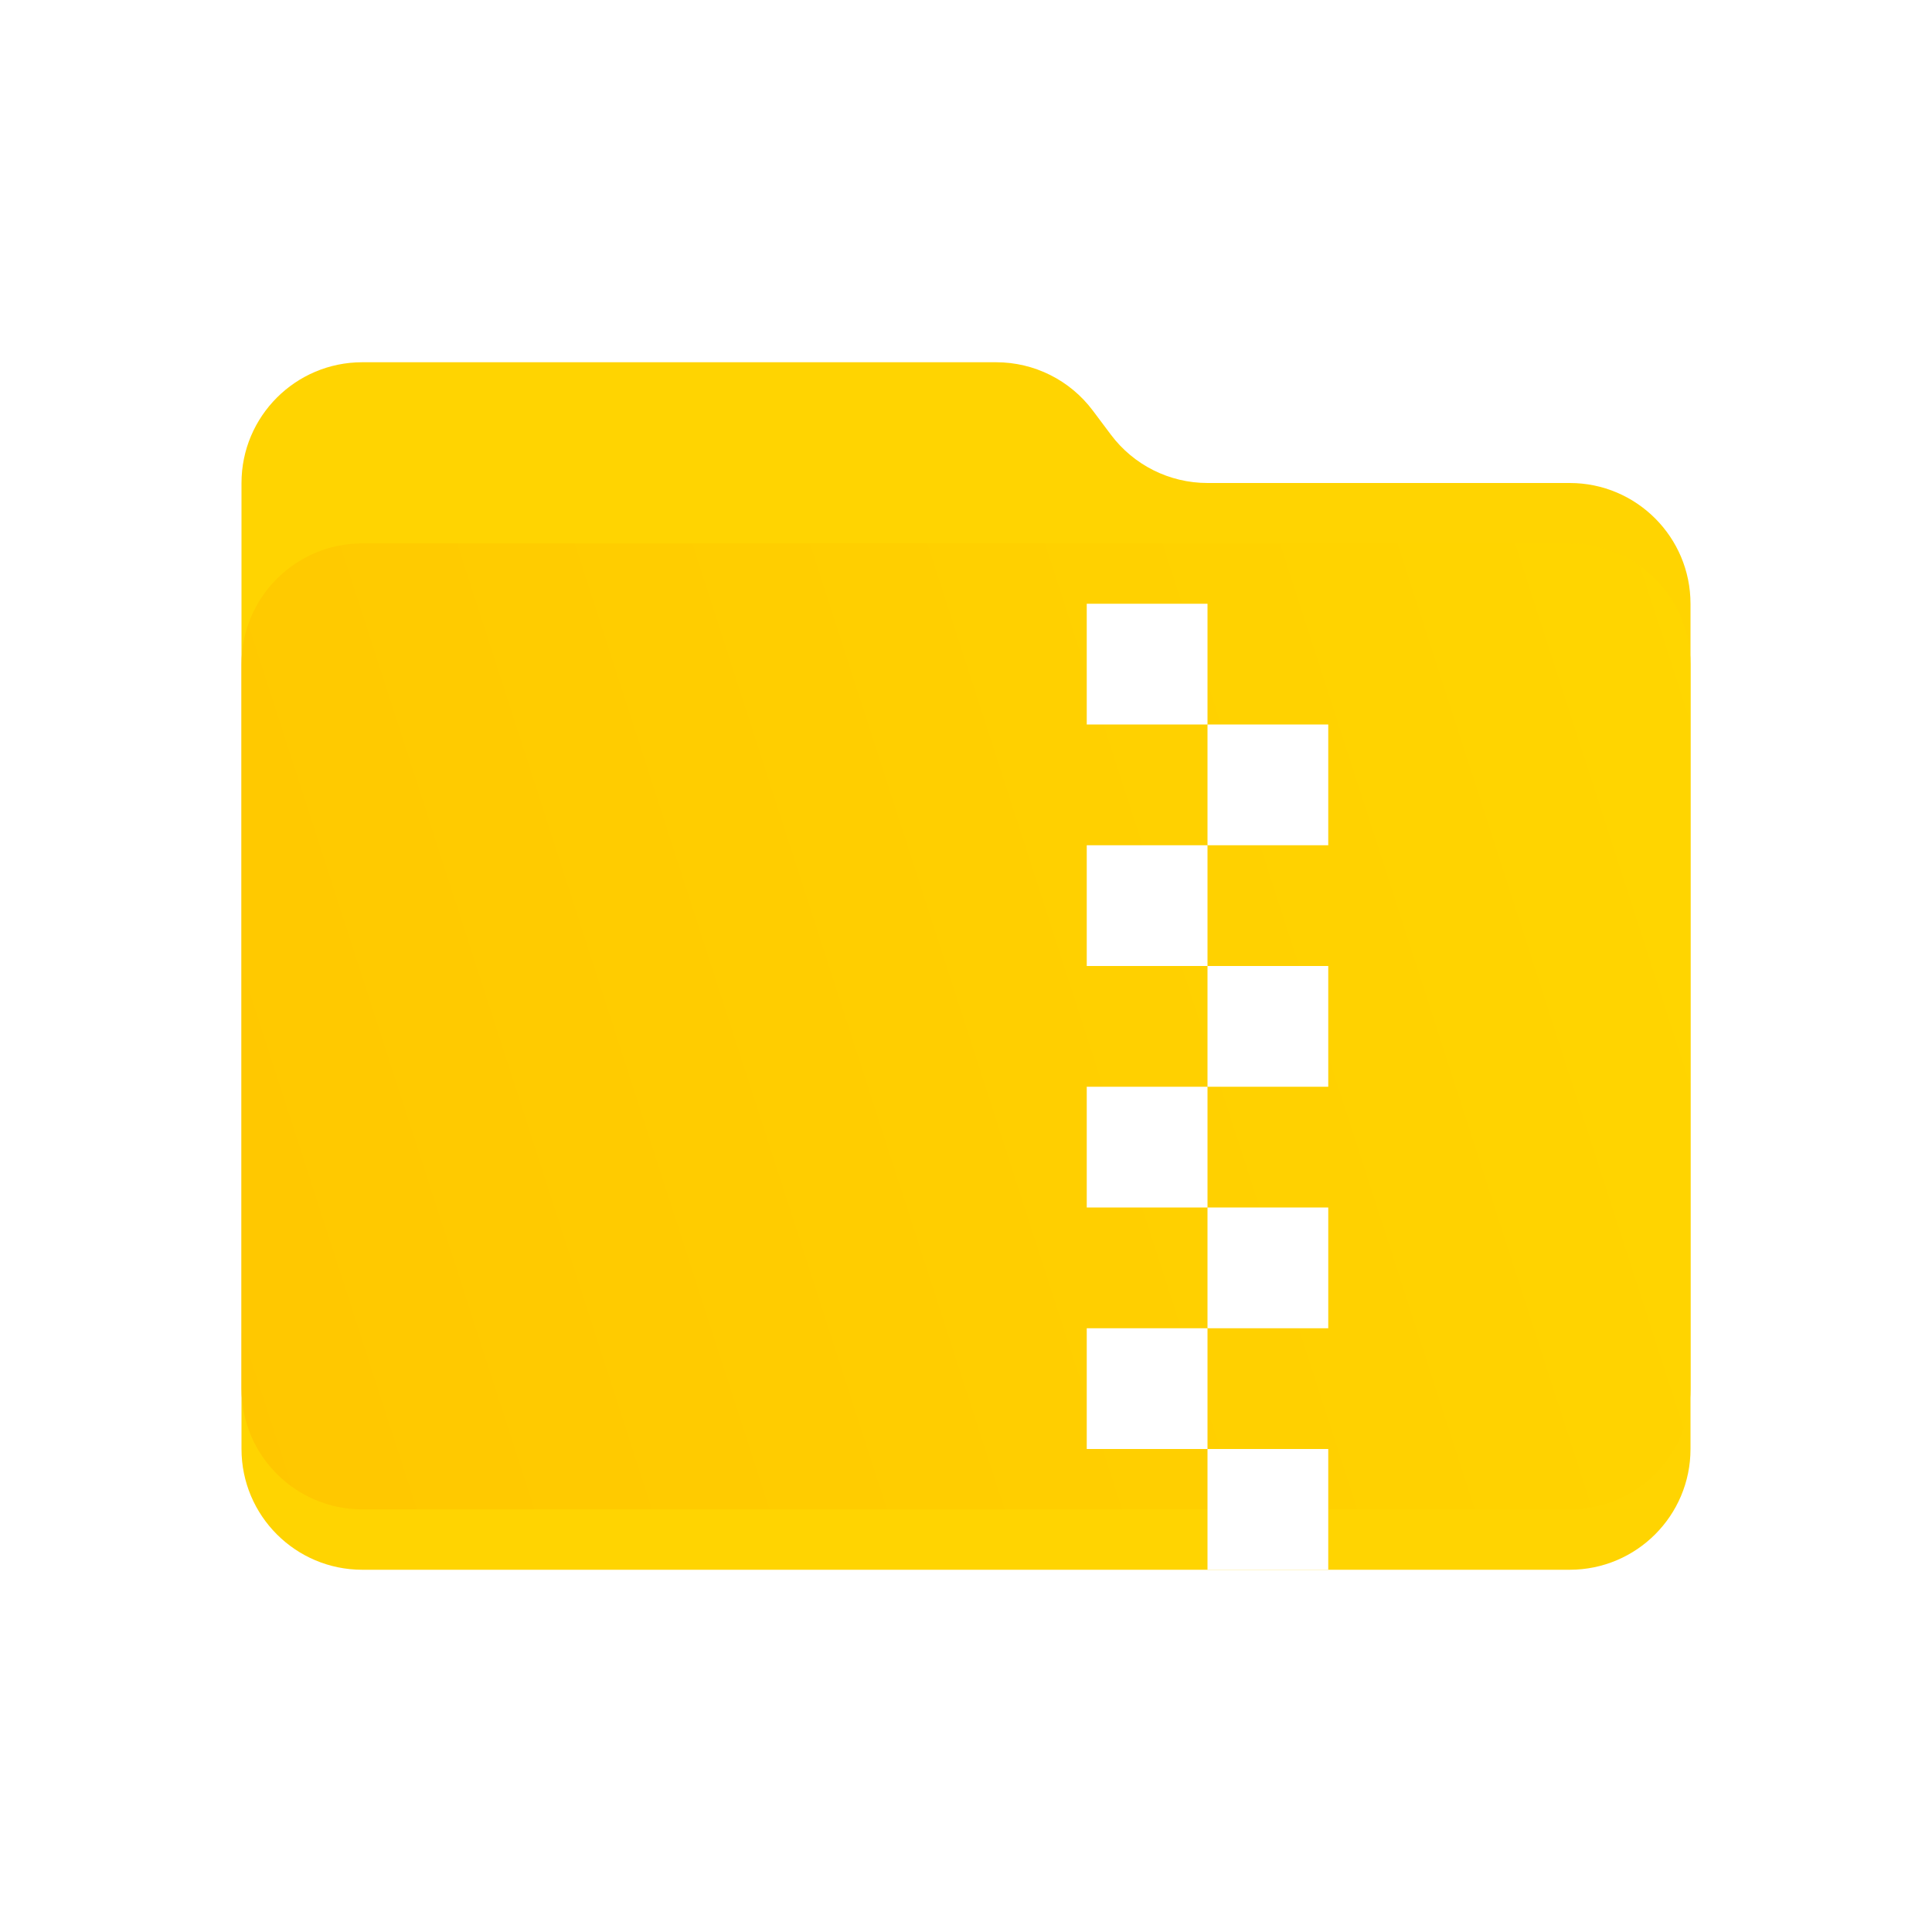 <svg width="16" height="16" viewBox="0 0 16 16" fill="none" xmlns="http://www.w3.org/2000/svg">
<path d="M2 4C2 3.448 2.448 3 3 3H8.25C8.565 3 8.861 3.148 9.05 3.4L9.2 3.6C9.389 3.852 9.685 4 10 4H13C13.552 4 14 4.448 14 5V12C14 12.552 13.552 13 13 13H3C2.448 13 2 12.552 2 12V4Z" fill="#FFD401"/>
<g filter="url(#filter0_d_5647_3546)">
<path d="M2 6C2 5.448 2.448 5 3 5H13C13.552 5 14 5.448 14 6V12C14 12.552 13.552 13 13 13H3C2.448 13 2 12.552 2 12V6Z" fill="url(#paint0_linear_5647_3546)"/>
</g>
<rect x="9" y="5" width="1" height="1" fill="white"/>
<rect x="9" y="7" width="1" height="1" fill="white"/>
<rect x="9" y="9" width="1" height="1" fill="white"/>
<rect x="9" y="11" width="1" height="1" fill="white"/>
<rect x="10" y="6" width="1" height="1" fill="white"/>
<rect x="10" y="8" width="1" height="1" fill="white"/>
<rect x="10" y="10" width="1" height="1" fill="white"/>
<rect x="10" y="12" width="1" height="1" fill="white"/>
<defs>
<filter id="filter0_d_5647_3546" x="1" y="3.5" width="14" height="10" filterUnits="userSpaceOnUse" color-interpolation-filters="sRGB">
<feFlood flood-opacity="0" result="BackgroundImageFix"/>
<feColorMatrix in="SourceAlpha" type="matrix" values="0 0 0 0 0 0 0 0 0 0 0 0 0 0 0 0 0 0 127 0" result="hardAlpha"/>
<feOffset dy="-0.5"/>
<feGaussianBlur stdDeviation="0.5"/>
<feComposite in2="hardAlpha" operator="out"/>
<feColorMatrix type="matrix" values="0 0 0 0 0 0 0 0 0 0 0 0 0 0 0 0 0 0 0.08 0"/>
<feBlend mode="normal" in2="BackgroundImageFix" result="effect1_dropShadow_5647_3546"/>
<feBlend mode="normal" in="SourceGraphic" in2="effect1_dropShadow_5647_3546" result="shape"/>
</filter>
<linearGradient id="paint0_linear_5647_3546" x1="14" y1="5" x2="0.794" y2="9.27" gradientUnits="userSpaceOnUse">
<stop stop-color="#FFD600"/>
<stop offset="1" stop-color="#FFC700"/>
</linearGradient>
</defs>
</svg>

